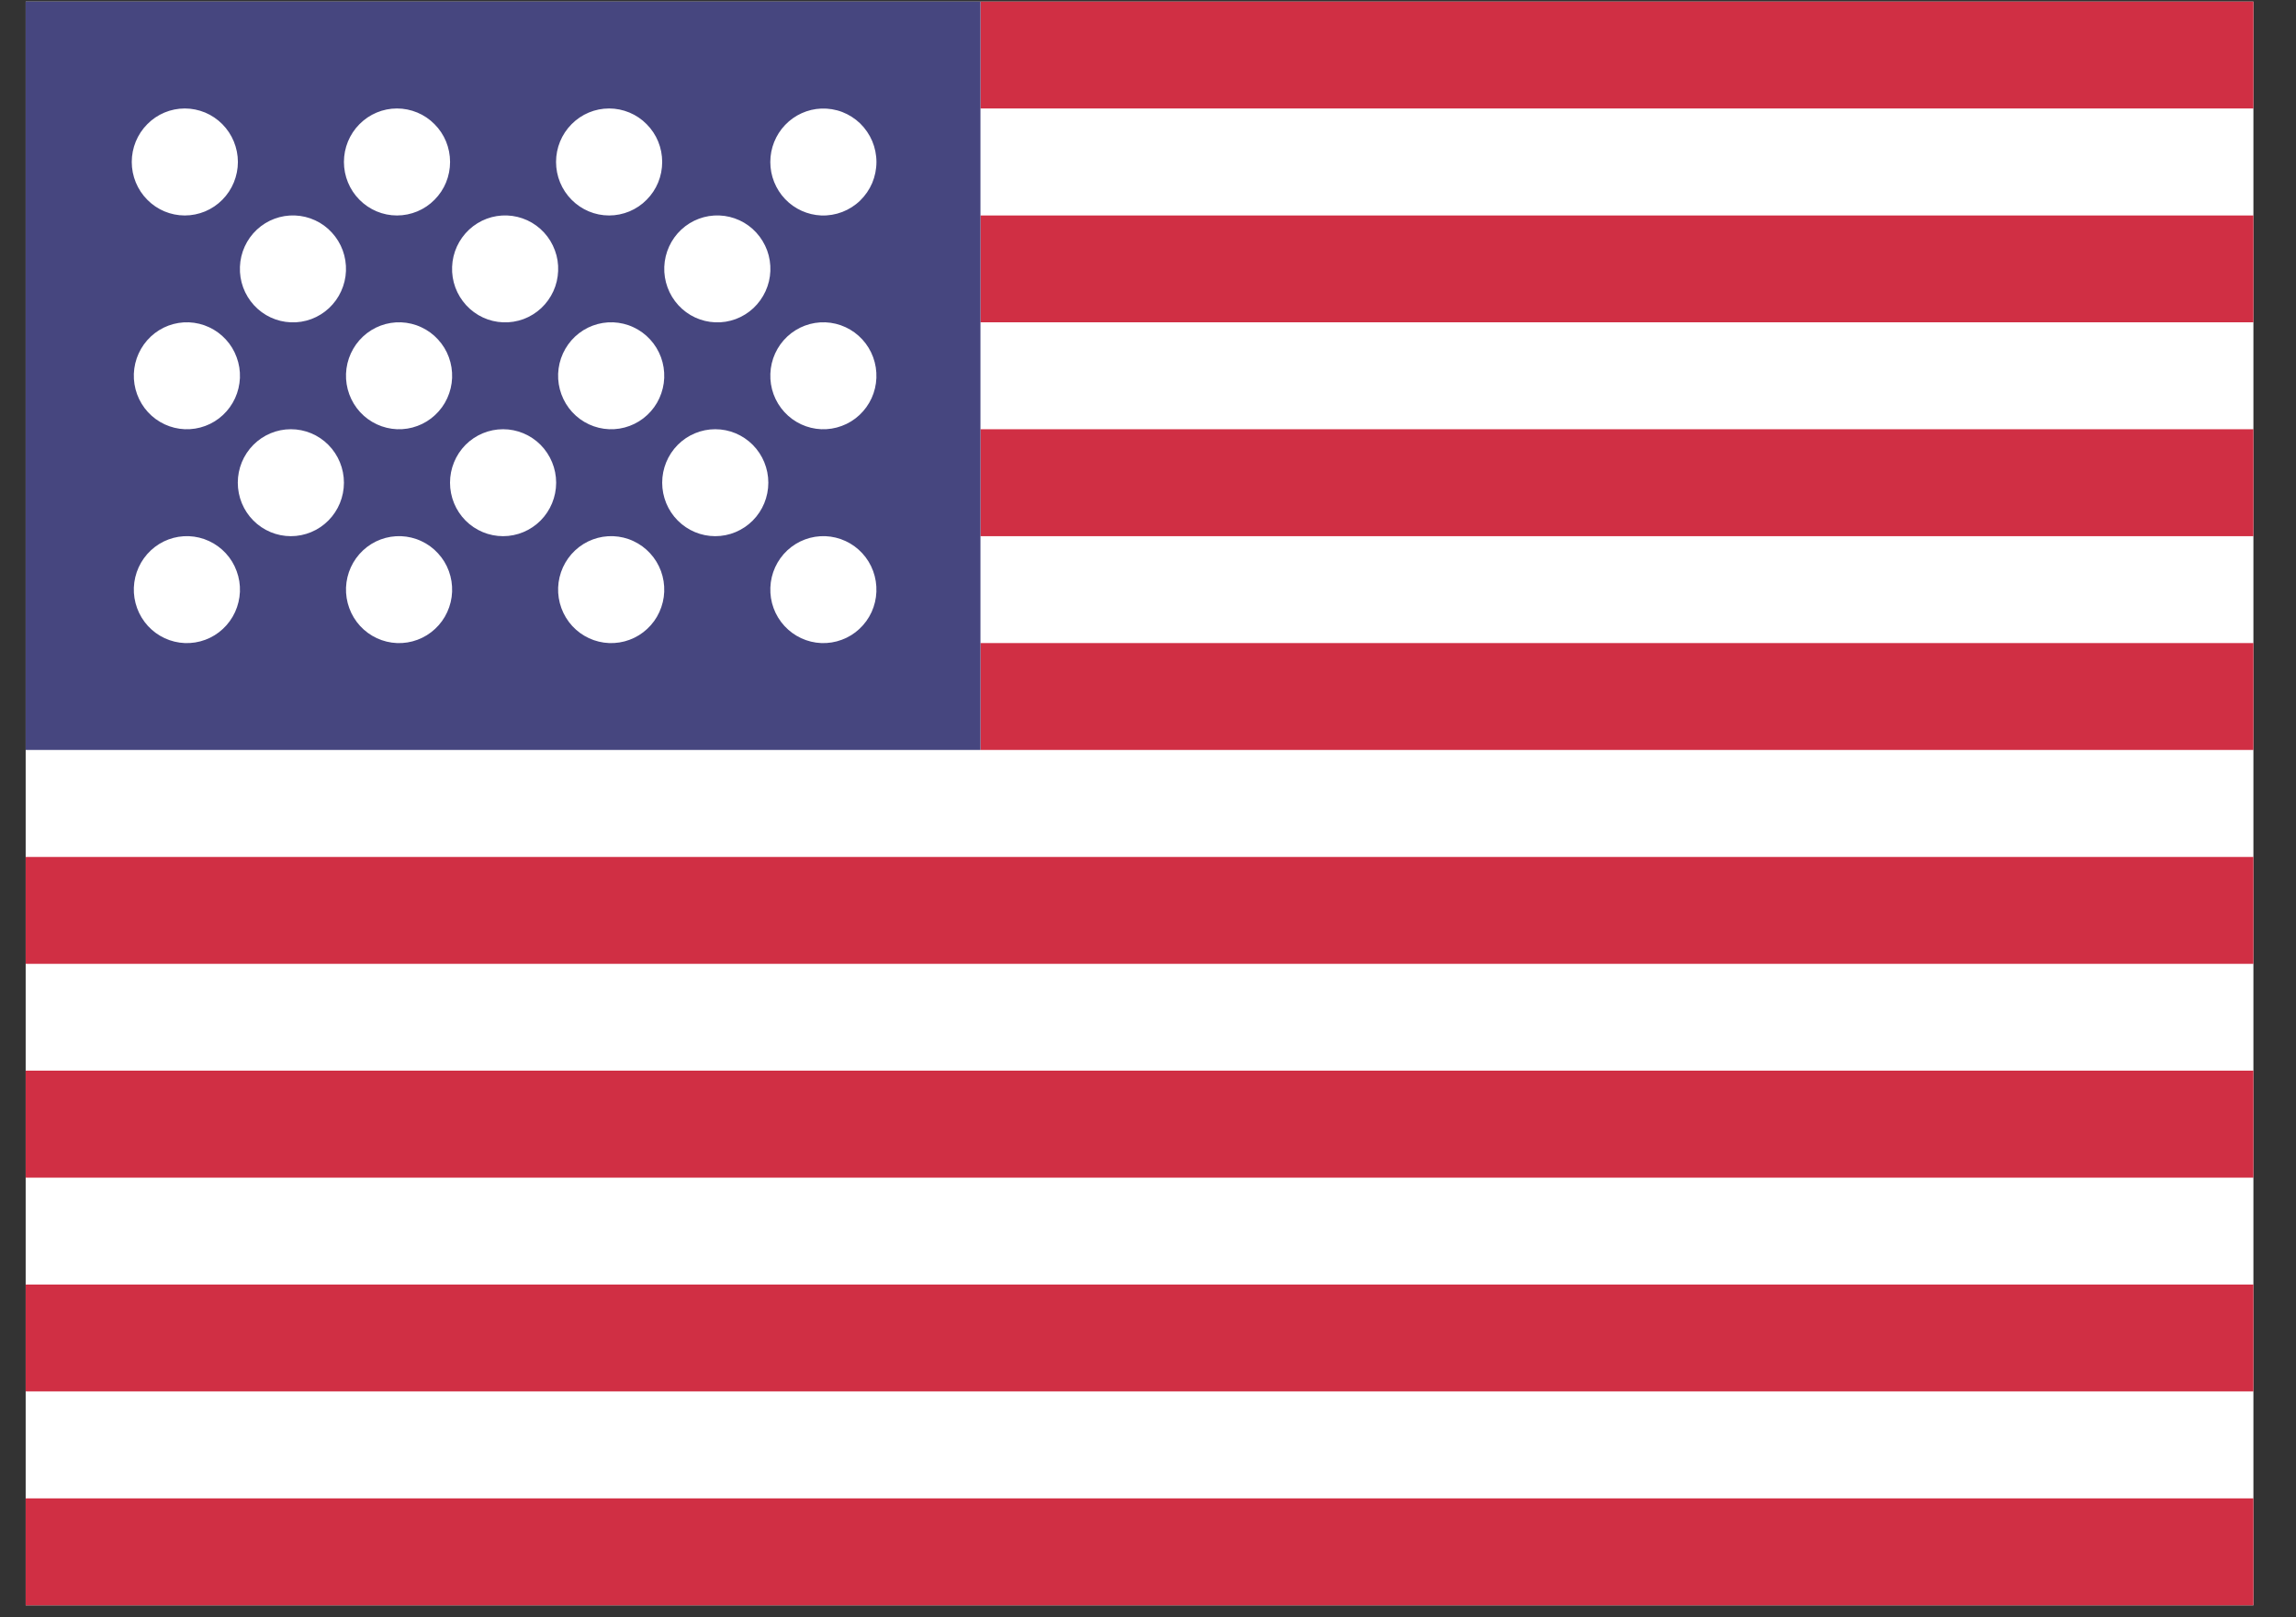 <svg width="44" height="31" viewBox="0 0 44 31" fill="none" xmlns="http://www.w3.org/2000/svg">
<rect x="0" y="0" width="44" height="31" fill="#333333" stroke="none"/>
<g id="usd.static.e8b657d1161a08a32415d284a8e1dc89 1" clip-path="url(#clip0_281_6611)">
<path id="Vector" d="M0.492 0.031H43.184V30.769H0.492V0.031Z" fill="white"/>
<path id="Vector_2" fill-rule="evenodd" clip-rule="evenodd" d="M43.184 0.031H18.789V2.079H43.184V0.031ZM43.184 4.13H18.789V6.178H43.184V4.13ZM18.789 8.227H43.184V10.277H18.789V8.227ZM43.184 12.326H18.789V14.375H43.184V12.326ZM0.492 16.425H43.184V18.474H0.492V16.425ZM43.184 20.522H0.492V22.573H43.184V20.522ZM0.492 24.621H43.184V26.67H0.492V24.621ZM43.184 28.72H0.492V30.769H43.184V28.72Z" fill="#D02F44"/>
<path id="Vector_3" fill-rule="evenodd" clip-rule="evenodd" d="M18.789 0.031H0.492V14.375H18.789V0.031ZM3.542 4.13C3.675 4.13 3.807 4.103 3.931 4.052C4.054 4 4.166 3.925 4.261 3.829C4.355 3.734 4.43 3.621 4.481 3.497C4.532 3.372 4.559 3.239 4.559 3.104C4.559 2.97 4.532 2.837 4.481 2.712C4.43 2.588 4.355 2.475 4.261 2.38C4.166 2.284 4.054 2.209 3.931 2.157C3.807 2.106 3.675 2.079 3.542 2.079C3.272 2.079 3.013 2.187 2.823 2.38C2.632 2.572 2.525 2.833 2.525 3.104C2.525 3.376 2.632 3.637 2.823 3.829C3.013 4.022 3.272 4.13 3.542 4.13ZM7.608 4.13C7.742 4.13 7.874 4.103 7.997 4.052C8.121 4 8.233 3.925 8.327 3.829C8.422 3.734 8.497 3.621 8.548 3.497C8.599 3.372 8.625 3.239 8.625 3.104C8.625 2.97 8.599 2.837 8.548 2.712C8.497 2.588 8.422 2.475 8.327 2.38C8.233 2.284 8.121 2.209 7.997 2.157C7.874 2.106 7.742 2.079 7.608 2.079C7.338 2.079 7.08 2.187 6.889 2.38C6.698 2.572 6.591 2.833 6.591 3.104C6.591 3.376 6.698 3.637 6.889 3.829C7.08 4.022 7.338 4.13 7.608 4.13ZM11.673 4.13C11.807 4.13 11.939 4.103 12.062 4.052C12.186 4 12.298 3.925 12.392 3.829C12.487 3.734 12.562 3.621 12.613 3.497C12.664 3.372 12.69 3.239 12.69 3.104C12.69 2.97 12.664 2.837 12.613 2.712C12.562 2.588 12.487 2.475 12.392 2.38C12.298 2.284 12.186 2.209 12.062 2.157C11.939 2.106 11.807 2.079 11.673 2.079C11.403 2.079 11.145 2.187 10.954 2.38C10.763 2.572 10.656 2.833 10.656 3.104C10.656 3.376 10.763 3.637 10.954 3.829C11.145 4.022 11.403 4.13 11.673 4.13ZM15.739 4.13C15.876 4.135 16.013 4.112 16.141 4.063C16.268 4.014 16.385 3.94 16.484 3.844C16.582 3.748 16.661 3.634 16.715 3.507C16.768 3.38 16.796 3.243 16.796 3.105C16.796 2.967 16.768 2.831 16.715 2.704C16.661 2.577 16.582 2.462 16.484 2.366C16.385 2.271 16.268 2.196 16.141 2.147C16.013 2.098 15.876 2.076 15.739 2.081C15.477 2.091 15.228 2.204 15.046 2.395C14.864 2.586 14.762 2.84 14.762 3.105C14.762 3.37 14.864 3.625 15.046 3.816C15.228 4.007 15.477 4.119 15.739 4.13ZM5.574 6.178C5.708 6.184 5.841 6.162 5.966 6.116C6.091 6.069 6.206 5.998 6.304 5.907C6.402 5.815 6.482 5.705 6.537 5.583C6.593 5.461 6.625 5.328 6.63 5.194C6.635 5.059 6.614 4.925 6.568 4.799C6.522 4.673 6.451 4.557 6.36 4.458C6.27 4.359 6.161 4.279 6.039 4.223C5.918 4.167 5.787 4.135 5.653 4.13C5.384 4.119 5.121 4.217 4.923 4.401C4.725 4.586 4.608 4.842 4.598 5.114C4.587 5.386 4.684 5.65 4.867 5.85C5.05 6.05 5.305 6.168 5.574 6.178ZM9.641 6.178C9.774 6.184 9.907 6.162 10.033 6.116C10.158 6.069 10.273 5.998 10.371 5.907C10.469 5.815 10.548 5.705 10.604 5.583C10.66 5.461 10.691 5.328 10.696 5.194C10.702 5.059 10.681 4.925 10.634 4.799C10.588 4.673 10.518 4.557 10.427 4.458C10.336 4.359 10.227 4.279 10.106 4.223C9.984 4.167 9.853 4.135 9.72 4.13C9.45 4.119 9.188 4.217 8.99 4.401C8.792 4.586 8.674 4.842 8.664 5.114C8.653 5.386 8.75 5.65 8.934 5.85C9.117 6.05 9.371 6.168 9.641 6.178ZM13.707 6.178C13.84 6.184 13.974 6.162 14.099 6.116C14.224 6.069 14.339 5.998 14.437 5.907C14.535 5.815 14.614 5.705 14.67 5.583C14.726 5.461 14.758 5.328 14.763 5.194C14.768 5.059 14.747 4.925 14.701 4.799C14.654 4.673 14.584 4.557 14.493 4.458C14.403 4.359 14.293 4.279 14.172 4.223C14.051 4.167 13.92 4.135 13.786 4.13C13.517 4.119 13.254 4.217 13.056 4.401C12.858 4.586 12.741 4.842 12.73 5.114C12.72 5.386 12.817 5.65 13 5.85C13.183 6.05 13.438 6.168 13.707 6.178ZM15.739 8.227C15.873 8.232 16.006 8.211 16.131 8.164C16.257 8.118 16.372 8.047 16.47 7.955C16.568 7.864 16.647 7.754 16.703 7.632C16.759 7.509 16.79 7.377 16.795 7.243C16.8 7.108 16.779 6.974 16.733 6.848C16.687 6.721 16.616 6.605 16.526 6.507C16.435 6.408 16.326 6.328 16.205 6.272C16.083 6.215 15.952 6.184 15.819 6.178C15.549 6.168 15.287 6.265 15.088 6.45C14.89 6.635 14.773 6.891 14.763 7.163C14.752 7.434 14.849 7.699 15.033 7.899C15.216 8.098 15.47 8.216 15.739 8.227ZM11.673 8.227C11.806 8.232 11.94 8.211 12.065 8.164C12.19 8.118 12.305 8.047 12.403 7.955C12.501 7.864 12.581 7.754 12.636 7.632C12.692 7.509 12.724 7.377 12.729 7.243C12.734 7.108 12.713 6.974 12.667 6.848C12.62 6.721 12.55 6.605 12.459 6.507C12.369 6.408 12.259 6.328 12.138 6.272C12.017 6.215 11.886 6.184 11.752 6.178C11.483 6.168 11.22 6.265 11.022 6.45C10.824 6.635 10.707 6.891 10.696 7.163C10.686 7.434 10.783 7.699 10.966 7.899C11.149 8.098 11.403 8.216 11.673 8.227ZM7.608 8.227C7.742 8.232 7.875 8.211 8 8.164C8.125 8.118 8.24 8.047 8.338 7.955C8.436 7.864 8.516 7.754 8.571 7.632C8.627 7.509 8.659 7.377 8.664 7.243C8.669 7.108 8.648 6.974 8.602 6.848C8.556 6.721 8.485 6.605 8.394 6.507C8.304 6.408 8.195 6.328 8.073 6.272C7.952 6.215 7.821 6.184 7.687 6.178C7.418 6.168 7.155 6.265 6.957 6.45C6.759 6.635 6.642 6.891 6.631 7.163C6.621 7.434 6.718 7.699 6.901 7.899C7.084 8.098 7.339 8.216 7.608 8.227ZM3.542 8.227C3.675 8.232 3.808 8.211 3.934 8.164C4.059 8.118 4.174 8.047 4.272 7.955C4.37 7.864 4.449 7.754 4.505 7.632C4.561 7.509 4.592 7.377 4.598 7.243C4.603 7.108 4.582 6.974 4.535 6.848C4.489 6.721 4.419 6.605 4.328 6.507C4.237 6.408 4.128 6.328 4.007 6.272C3.885 6.215 3.754 6.184 3.621 6.178C3.351 6.168 3.089 6.265 2.891 6.45C2.693 6.635 2.576 6.891 2.565 7.163C2.555 7.434 2.652 7.699 2.835 7.899C3.018 8.098 3.272 8.216 3.542 8.227ZM5.574 10.277C5.844 10.277 6.103 10.169 6.293 9.977C6.484 9.785 6.591 9.524 6.591 9.252C6.591 8.98 6.484 8.72 6.293 8.527C6.103 8.335 5.844 8.227 5.574 8.227C5.304 8.227 5.046 8.335 4.855 8.527C4.664 8.72 4.557 8.98 4.557 9.252C4.557 9.524 4.664 9.785 4.855 9.977C5.046 10.169 5.304 10.277 5.574 10.277ZM9.641 10.277C9.91 10.277 10.169 10.169 10.36 9.977C10.55 9.785 10.658 9.524 10.658 9.252C10.658 8.98 10.55 8.72 10.36 8.527C10.169 8.335 9.91 8.227 9.641 8.227C9.371 8.227 9.112 8.335 8.921 8.527C8.731 8.72 8.624 8.98 8.624 9.252C8.624 9.524 8.731 9.785 8.921 9.977C9.112 10.169 9.371 10.277 9.641 10.277ZM13.707 10.277C13.977 10.277 14.235 10.169 14.426 9.977C14.617 9.785 14.724 9.524 14.724 9.252C14.724 8.98 14.617 8.72 14.426 8.527C14.235 8.335 13.977 8.227 13.707 8.227C13.437 8.227 13.179 8.335 12.988 8.527C12.797 8.72 12.69 8.98 12.69 9.252C12.69 9.524 12.797 9.785 12.988 9.977C13.179 10.169 13.437 10.277 13.707 10.277ZM15.739 12.326C15.873 12.331 16.006 12.31 16.131 12.263C16.257 12.217 16.372 12.146 16.47 12.054C16.568 11.963 16.647 11.853 16.703 11.731C16.759 11.608 16.79 11.476 16.795 11.342C16.8 11.207 16.779 11.073 16.733 10.947C16.687 10.82 16.616 10.704 16.526 10.606C16.435 10.507 16.326 10.427 16.205 10.371C16.083 10.314 15.952 10.283 15.819 10.277C15.549 10.267 15.287 10.364 15.088 10.549C14.89 10.734 14.773 10.99 14.763 11.262C14.752 11.533 14.849 11.798 15.033 11.998C15.216 12.197 15.47 12.315 15.739 12.326ZM11.673 12.326C11.806 12.331 11.94 12.31 12.065 12.263C12.19 12.217 12.305 12.146 12.403 12.054C12.501 11.963 12.581 11.853 12.636 11.731C12.692 11.608 12.724 11.476 12.729 11.342C12.734 11.207 12.713 11.073 12.667 10.947C12.62 10.82 12.55 10.704 12.459 10.606C12.369 10.507 12.259 10.427 12.138 10.371C12.017 10.314 11.886 10.283 11.752 10.277C11.483 10.267 11.22 10.364 11.022 10.549C10.824 10.734 10.707 10.99 10.696 11.262C10.686 11.533 10.783 11.798 10.966 11.998C11.149 12.197 11.403 12.315 11.673 12.326ZM7.608 12.326C7.742 12.331 7.875 12.31 8 12.263C8.125 12.217 8.24 12.146 8.338 12.054C8.436 11.963 8.516 11.853 8.571 11.731C8.627 11.608 8.659 11.476 8.664 11.342C8.669 11.207 8.648 11.073 8.602 10.947C8.556 10.82 8.485 10.704 8.394 10.606C8.304 10.507 8.195 10.427 8.073 10.371C7.952 10.314 7.821 10.283 7.687 10.277C7.418 10.267 7.155 10.364 6.957 10.549C6.759 10.734 6.642 10.99 6.631 11.262C6.621 11.533 6.718 11.798 6.901 11.998C7.084 12.197 7.339 12.315 7.608 12.326ZM3.542 12.326C3.675 12.331 3.808 12.31 3.934 12.263C4.059 12.217 4.174 12.146 4.272 12.054C4.37 11.963 4.449 11.853 4.505 11.731C4.561 11.608 4.592 11.476 4.598 11.342C4.603 11.207 4.582 11.073 4.535 10.947C4.489 10.82 4.419 10.704 4.328 10.606C4.237 10.507 4.128 10.427 4.007 10.371C3.885 10.314 3.754 10.283 3.621 10.277C3.351 10.267 3.089 10.364 2.891 10.549C2.693 10.734 2.576 10.99 2.565 11.262C2.555 11.533 2.652 11.798 2.835 11.998C3.018 12.197 3.272 12.315 3.542 12.326Z" fill="#46467F"/>
</g>
<defs>
<clipPath id="clip0_281_6611">
<rect width="42.692" height="30.738" fill="white" transform="translate(0.492 0.031)"/>
</clipPath>
</defs>
</svg>
